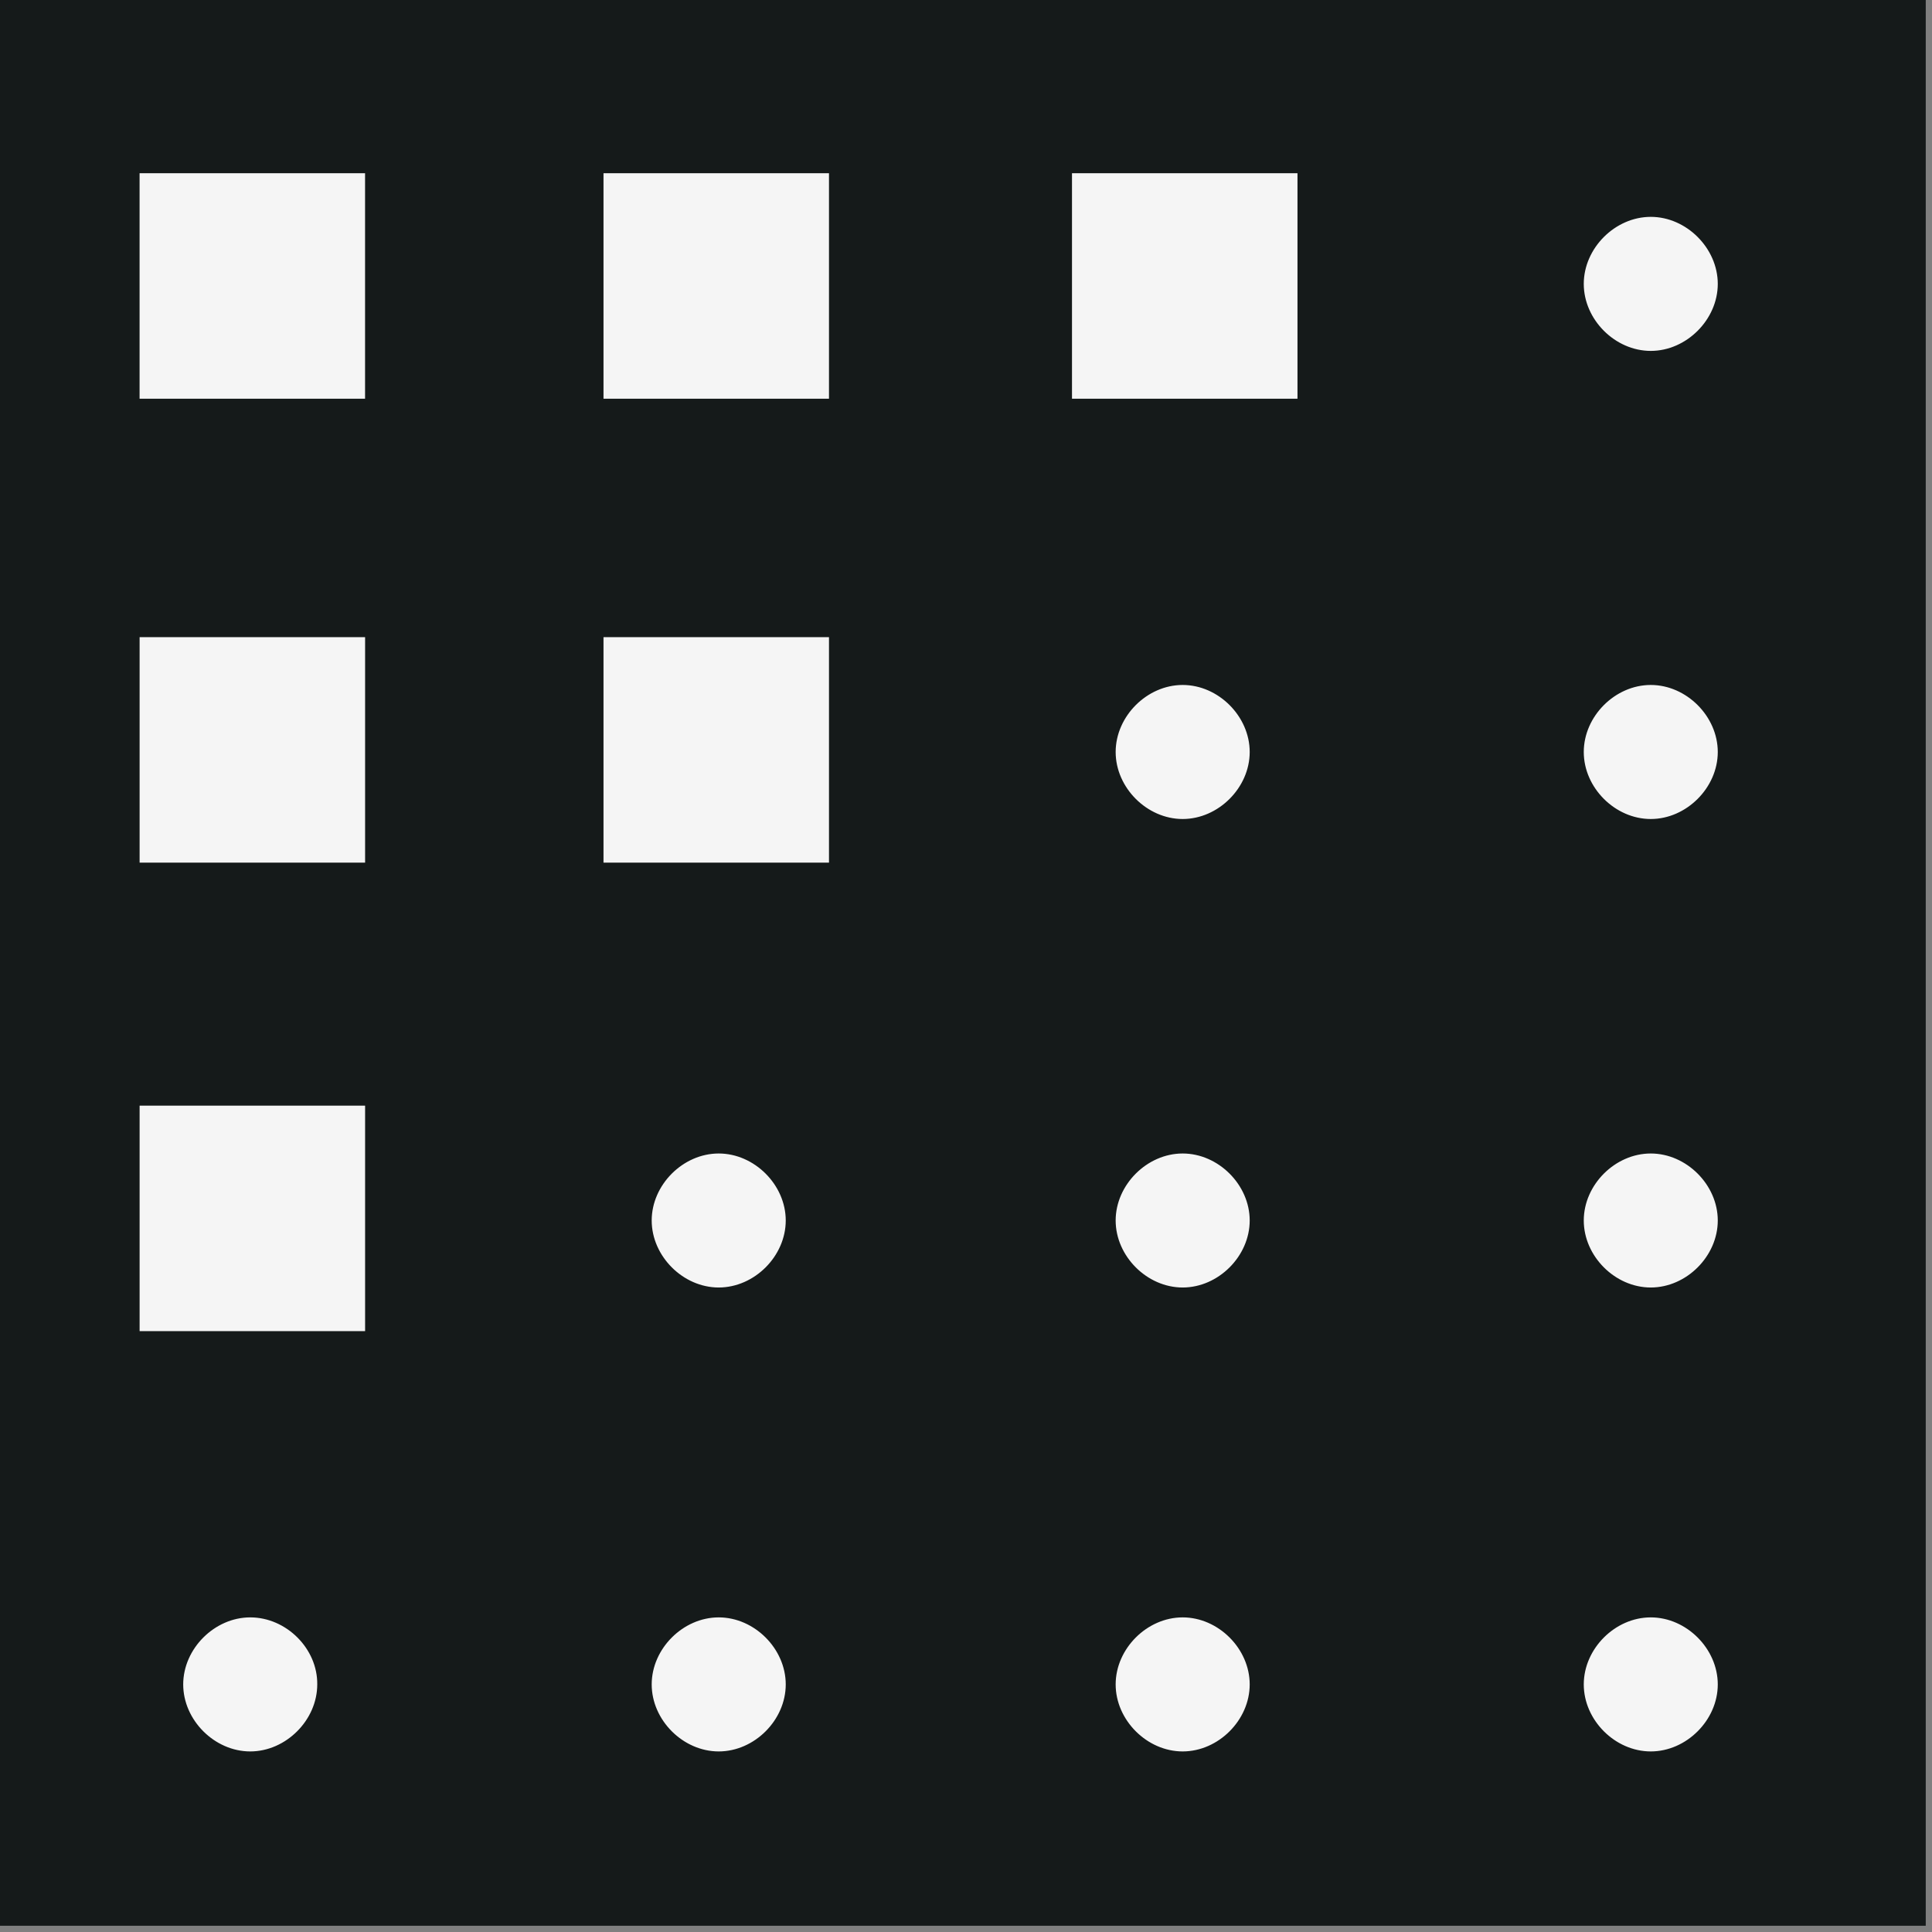<svg width="55" height="55" viewBox="0 0 55 55" fill="none" xmlns="http://www.w3.org/2000/svg">
<rect x="0" y="0" width="55" height="55" fill="#808080" stroke="none"/>
<rect width="54.822" height="54.822" fill="#151A1A"/>
<path d="M10.331 4.993H4.035V11.289H10.331V4.993Z" fill="#F5F5F5" stroke="#F5F5F5" stroke-width="0.123" stroke-miterlimit="23.91"/>
<path d="M23.538 4.993H17.242V11.289H23.538V4.993Z" fill="#F5F5F5" stroke="#F5F5F5" stroke-width="0.123" stroke-miterlimit="23.91"/>
<path d="M36.875 4.993H30.579V11.289H36.875V4.993Z" fill="#F5F5F5" stroke="#F5F5F5" stroke-width="0.123" stroke-miterlimit="23.91"/>
<path d="M10.332 18.2H4.036V24.496H10.332V18.2Z" fill="#F5F5F5" stroke="#F5F5F5" stroke-width="0.123" stroke-miterlimit="23.91"/>
<path d="M23.538 18.2H17.242V24.496H23.538V18.2Z" fill="#F5F5F5" stroke="#F5F5F5" stroke-width="0.123" stroke-miterlimit="23.91"/>
<path d="M10.332 31.537H4.036V37.833H10.332V31.537Z" fill="#F5F5F5" stroke="#F5F5F5" stroke-width="0.123" stroke-miterlimit="23.91"/>
<path d="M46.994 6.235C46.011 6.235 45.148 7.099 45.148 8.082C45.148 9.064 46.011 9.928 46.994 9.928C47.976 9.928 48.84 9.064 48.84 8.082C48.84 7.099 47.976 6.235 46.994 6.235Z" fill="#F5F5F5" stroke="#F5F5F5" stroke-width="0.123" stroke-miterlimit="23.91"/>
<path d="M46.994 19.561C46.011 19.561 45.148 20.425 45.148 21.408C45.148 22.39 46.011 23.254 46.994 23.254C47.976 23.254 48.84 22.39 48.84 21.408C48.84 20.425 47.976 19.561 46.994 19.561Z" fill="#F5F5F5" stroke="#F5F5F5" stroke-width="0.123" stroke-miterlimit="23.91"/>
<path d="M46.994 32.899C46.011 32.899 45.148 33.763 45.148 34.745C45.148 35.727 46.011 36.591 46.994 36.591C47.976 36.591 48.84 35.727 48.84 34.745C48.84 33.763 47.976 32.899 46.994 32.899Z" fill="#F5F5F5" stroke="#F5F5F5" stroke-width="0.123" stroke-miterlimit="23.91"/>
<path d="M46.994 46.105C46.011 46.105 45.148 46.969 45.148 47.952C45.148 48.934 46.011 49.798 46.994 49.798C47.976 49.798 48.84 48.934 48.84 47.952C48.84 46.969 47.976 46.105 46.994 46.105Z" fill="#F5F5F5" stroke="#F5F5F5" stroke-width="0.123" stroke-miterlimit="23.91"/>
<path d="M33.668 19.561C32.686 19.561 31.822 20.425 31.822 21.408C31.822 22.39 32.686 23.254 33.668 23.254C34.651 23.254 35.515 22.39 35.515 21.408C35.515 20.425 34.651 19.561 33.668 19.561Z" fill="#F5F5F5" stroke="#F5F5F5" stroke-width="0.123" stroke-miterlimit="23.91"/>
<path d="M33.668 32.899C32.686 32.899 31.822 33.763 31.822 34.745C31.822 35.727 32.686 36.591 33.668 36.591C34.651 36.591 35.515 35.727 35.515 34.745C35.515 33.763 34.651 32.899 33.668 32.899Z" fill="#F5F5F5" stroke="#F5F5F5" stroke-width="0.123" stroke-miterlimit="23.91"/>
<path d="M33.668 46.105C32.686 46.105 31.822 46.969 31.822 47.952C31.822 48.934 32.686 49.798 33.668 49.798C34.651 49.798 35.515 48.934 35.515 47.952C35.515 46.969 34.651 46.105 33.668 46.105Z" fill="#F5F5F5" stroke="#F5F5F5" stroke-width="0.123" stroke-miterlimit="23.91"/>
<path d="M20.46 32.899C19.478 32.899 18.614 33.763 18.614 34.745C18.614 35.727 19.478 36.591 20.46 36.591C21.443 36.591 22.307 35.727 22.307 34.745C22.307 33.763 21.443 32.899 20.46 32.899Z" fill="#F5F5F5" stroke="#F5F5F5" stroke-width="0.123" stroke-miterlimit="23.91"/>
<path d="M20.46 46.105C19.478 46.105 18.614 46.969 18.614 47.952C18.614 48.934 19.478 49.798 20.46 49.798C21.443 49.798 22.307 48.934 22.307 47.952C22.307 46.969 21.443 46.105 20.46 46.105Z" fill="#F5F5F5" stroke="#F5F5F5" stroke-width="0.123" stroke-miterlimit="23.91"/>
<path d="M7.124 46.105C6.141 46.105 5.277 46.969 5.277 47.952C5.277 48.934 6.141 49.798 7.124 49.798C8.106 49.798 8.97 48.934 8.97 47.952C8.982 46.969 8.118 46.105 7.124 46.105Z" fill="#F5F5F5" stroke="#F5F5F5" stroke-width="0.123" stroke-miterlimit="23.91"/>
</svg>
